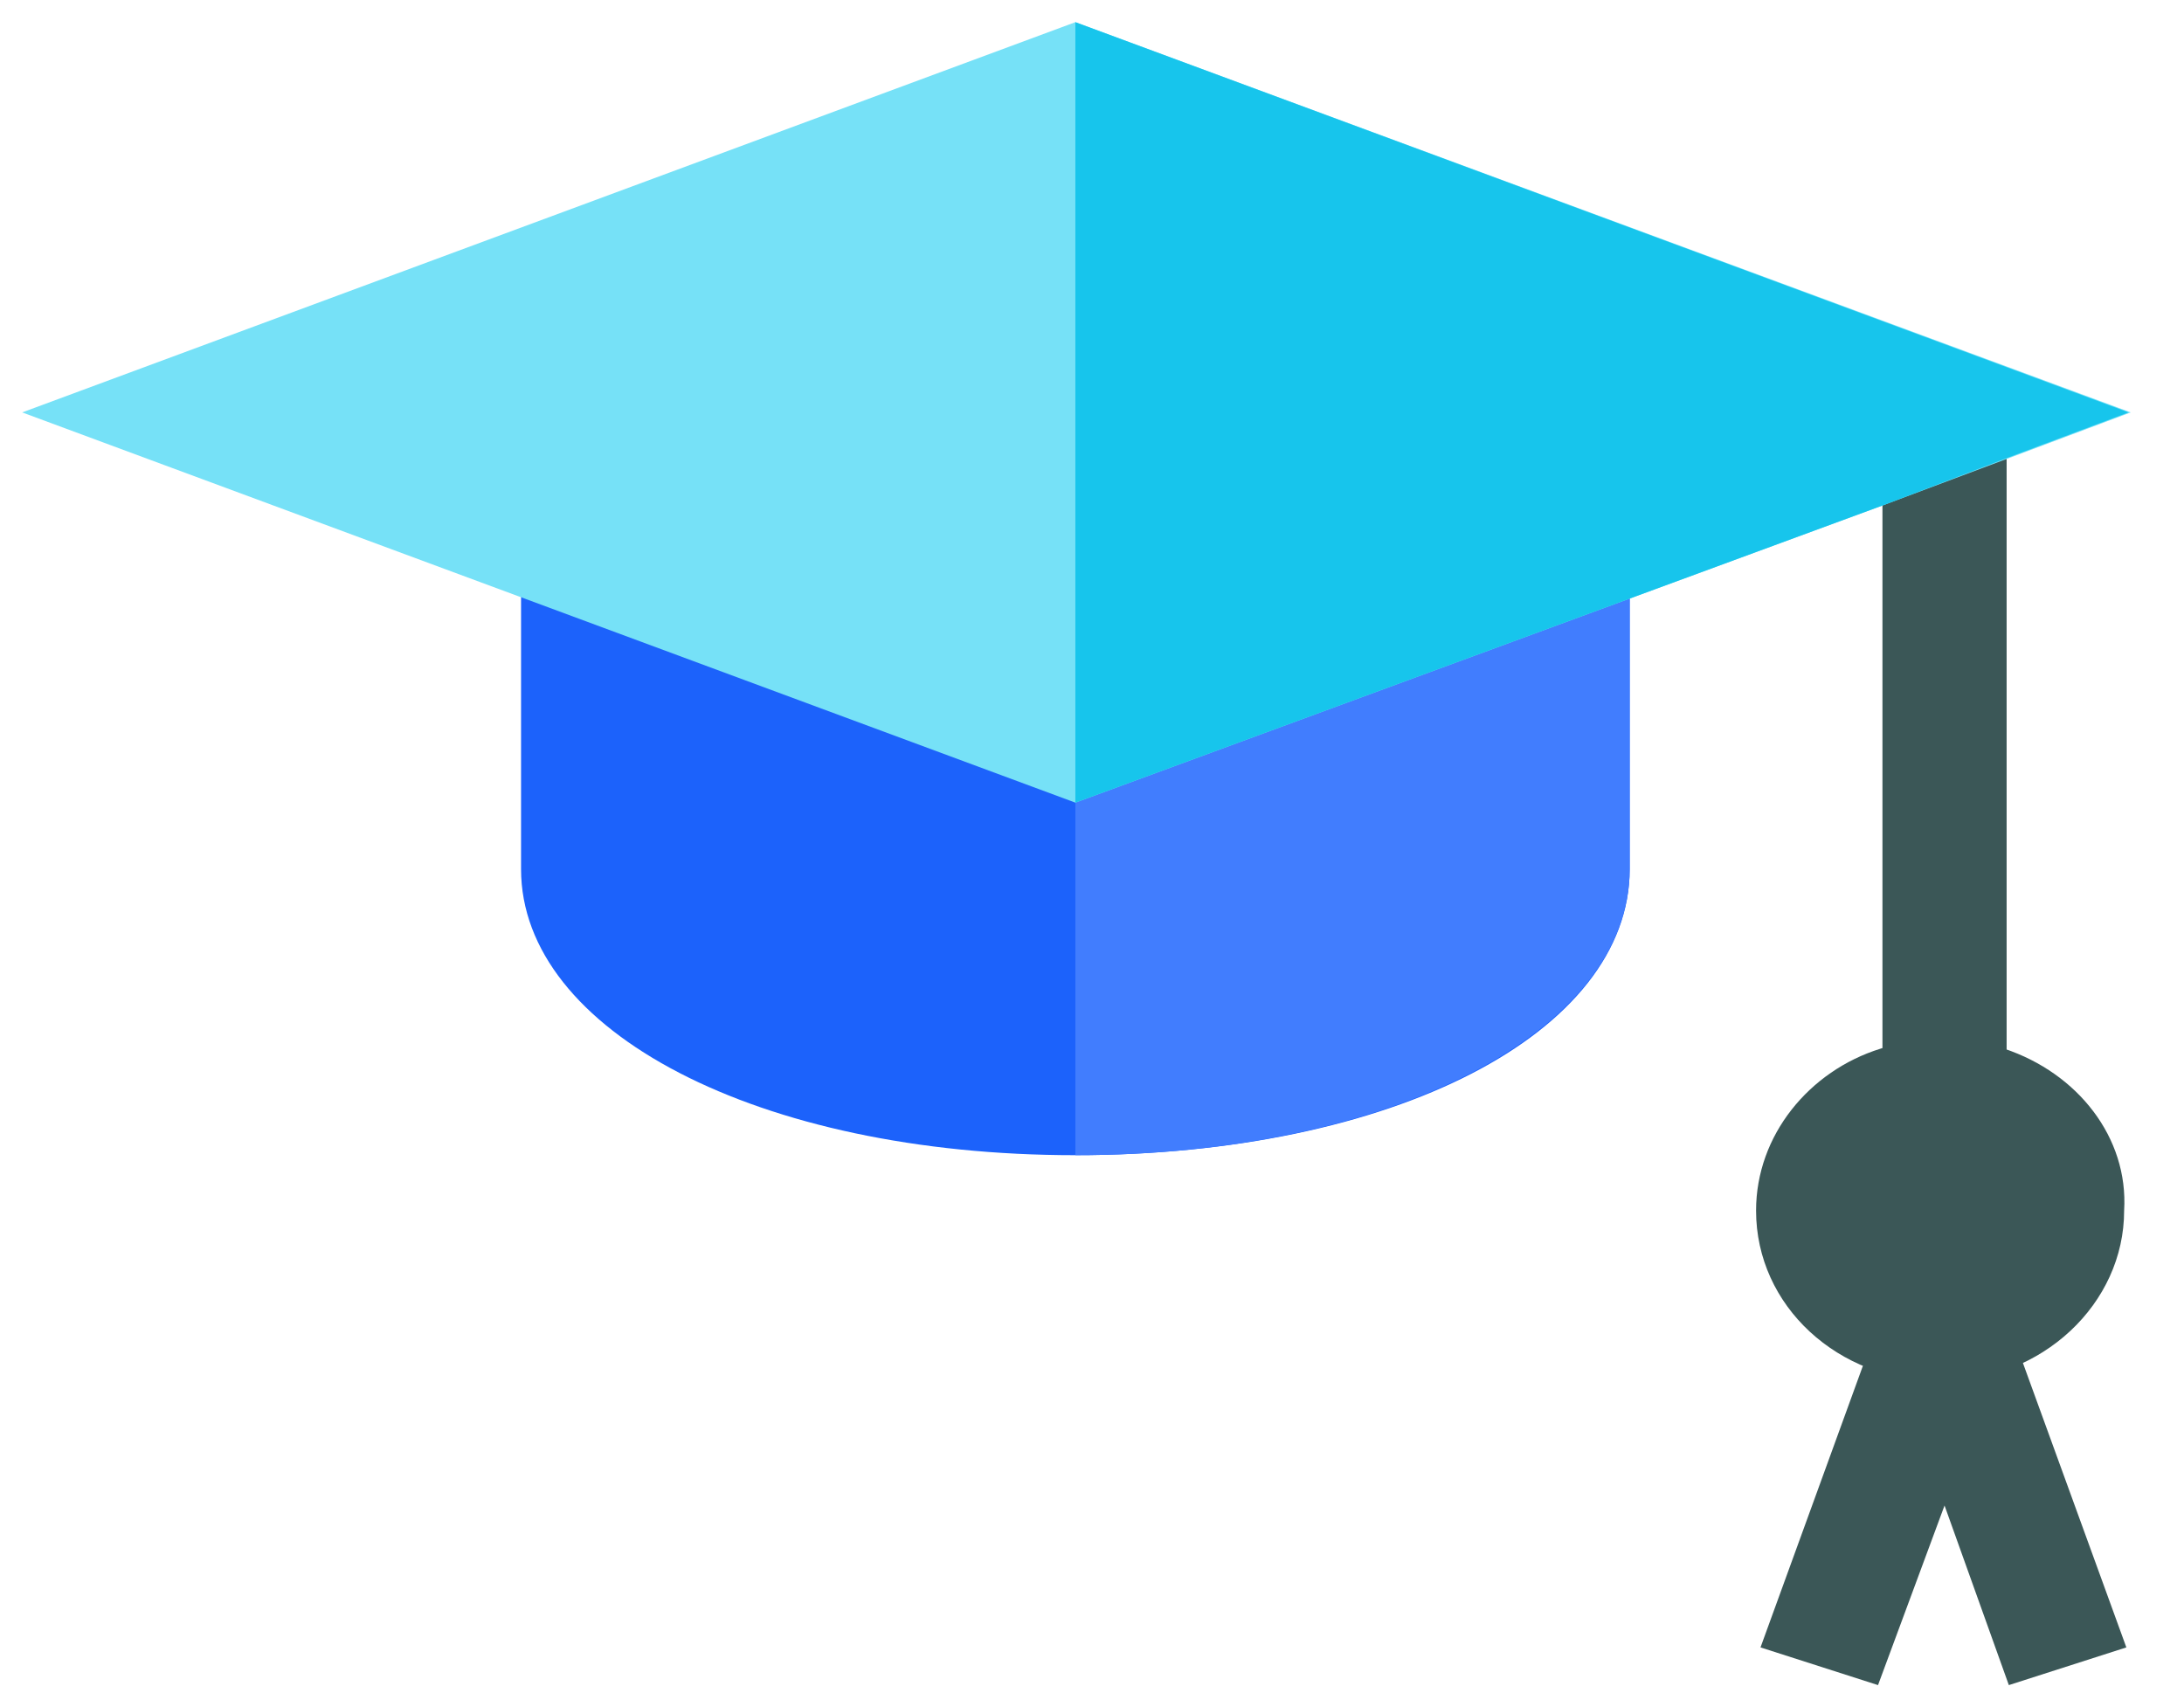 <svg version="1.1" id="Capa_1" xmlns="http://www.w3.org/2000/svg" x="0" y="0" viewBox="0 0 98.5 77" xml:space="preserve"><style>.st0{fill:#3b5757}</style><path class="st0" d="M95.9 74.3l-5.6-15.4-2.6.8-2.7-.8-5.6 15.4 5.3 1.7 3-8.1 2.9 8.1zm-11-54h5.6v29.2h-5.6z"/><path class="st0" d="M90.4 47.3c-.9-.3-1.8-.5-2.8-.5s-1.9.2-2.8.5c-3.2 1-5.6 3.9-5.6 7.3 0 4.3 3.7 7.7 8.3 7.7s8.3-3.5 8.3-7.7c.2-3.3-2.1-6.2-5.4-7.3z"/><path d="M23.5 22.6v16.6c0 7.3 10.7 12.9 25 12.9s25-5.5 25-12.9V22.6h-50z" fill="#1c62fb"/><path d="M73.5 22.6v16.6c0 7.3-10.7 12.9-25 12.9V22.6h25z" fill="#417dfe"/><path d="M48.5 1L1 18.6l47.5 17.6 36.4-13.4 5.6-2.1 5.6-2.1L48.5 1z" fill="#76e1f7"/><path fill="#17c5ec" d="M96 18.6l-5.6 2.1-5.5 2.1-36.4 13.4V1z"/></svg>